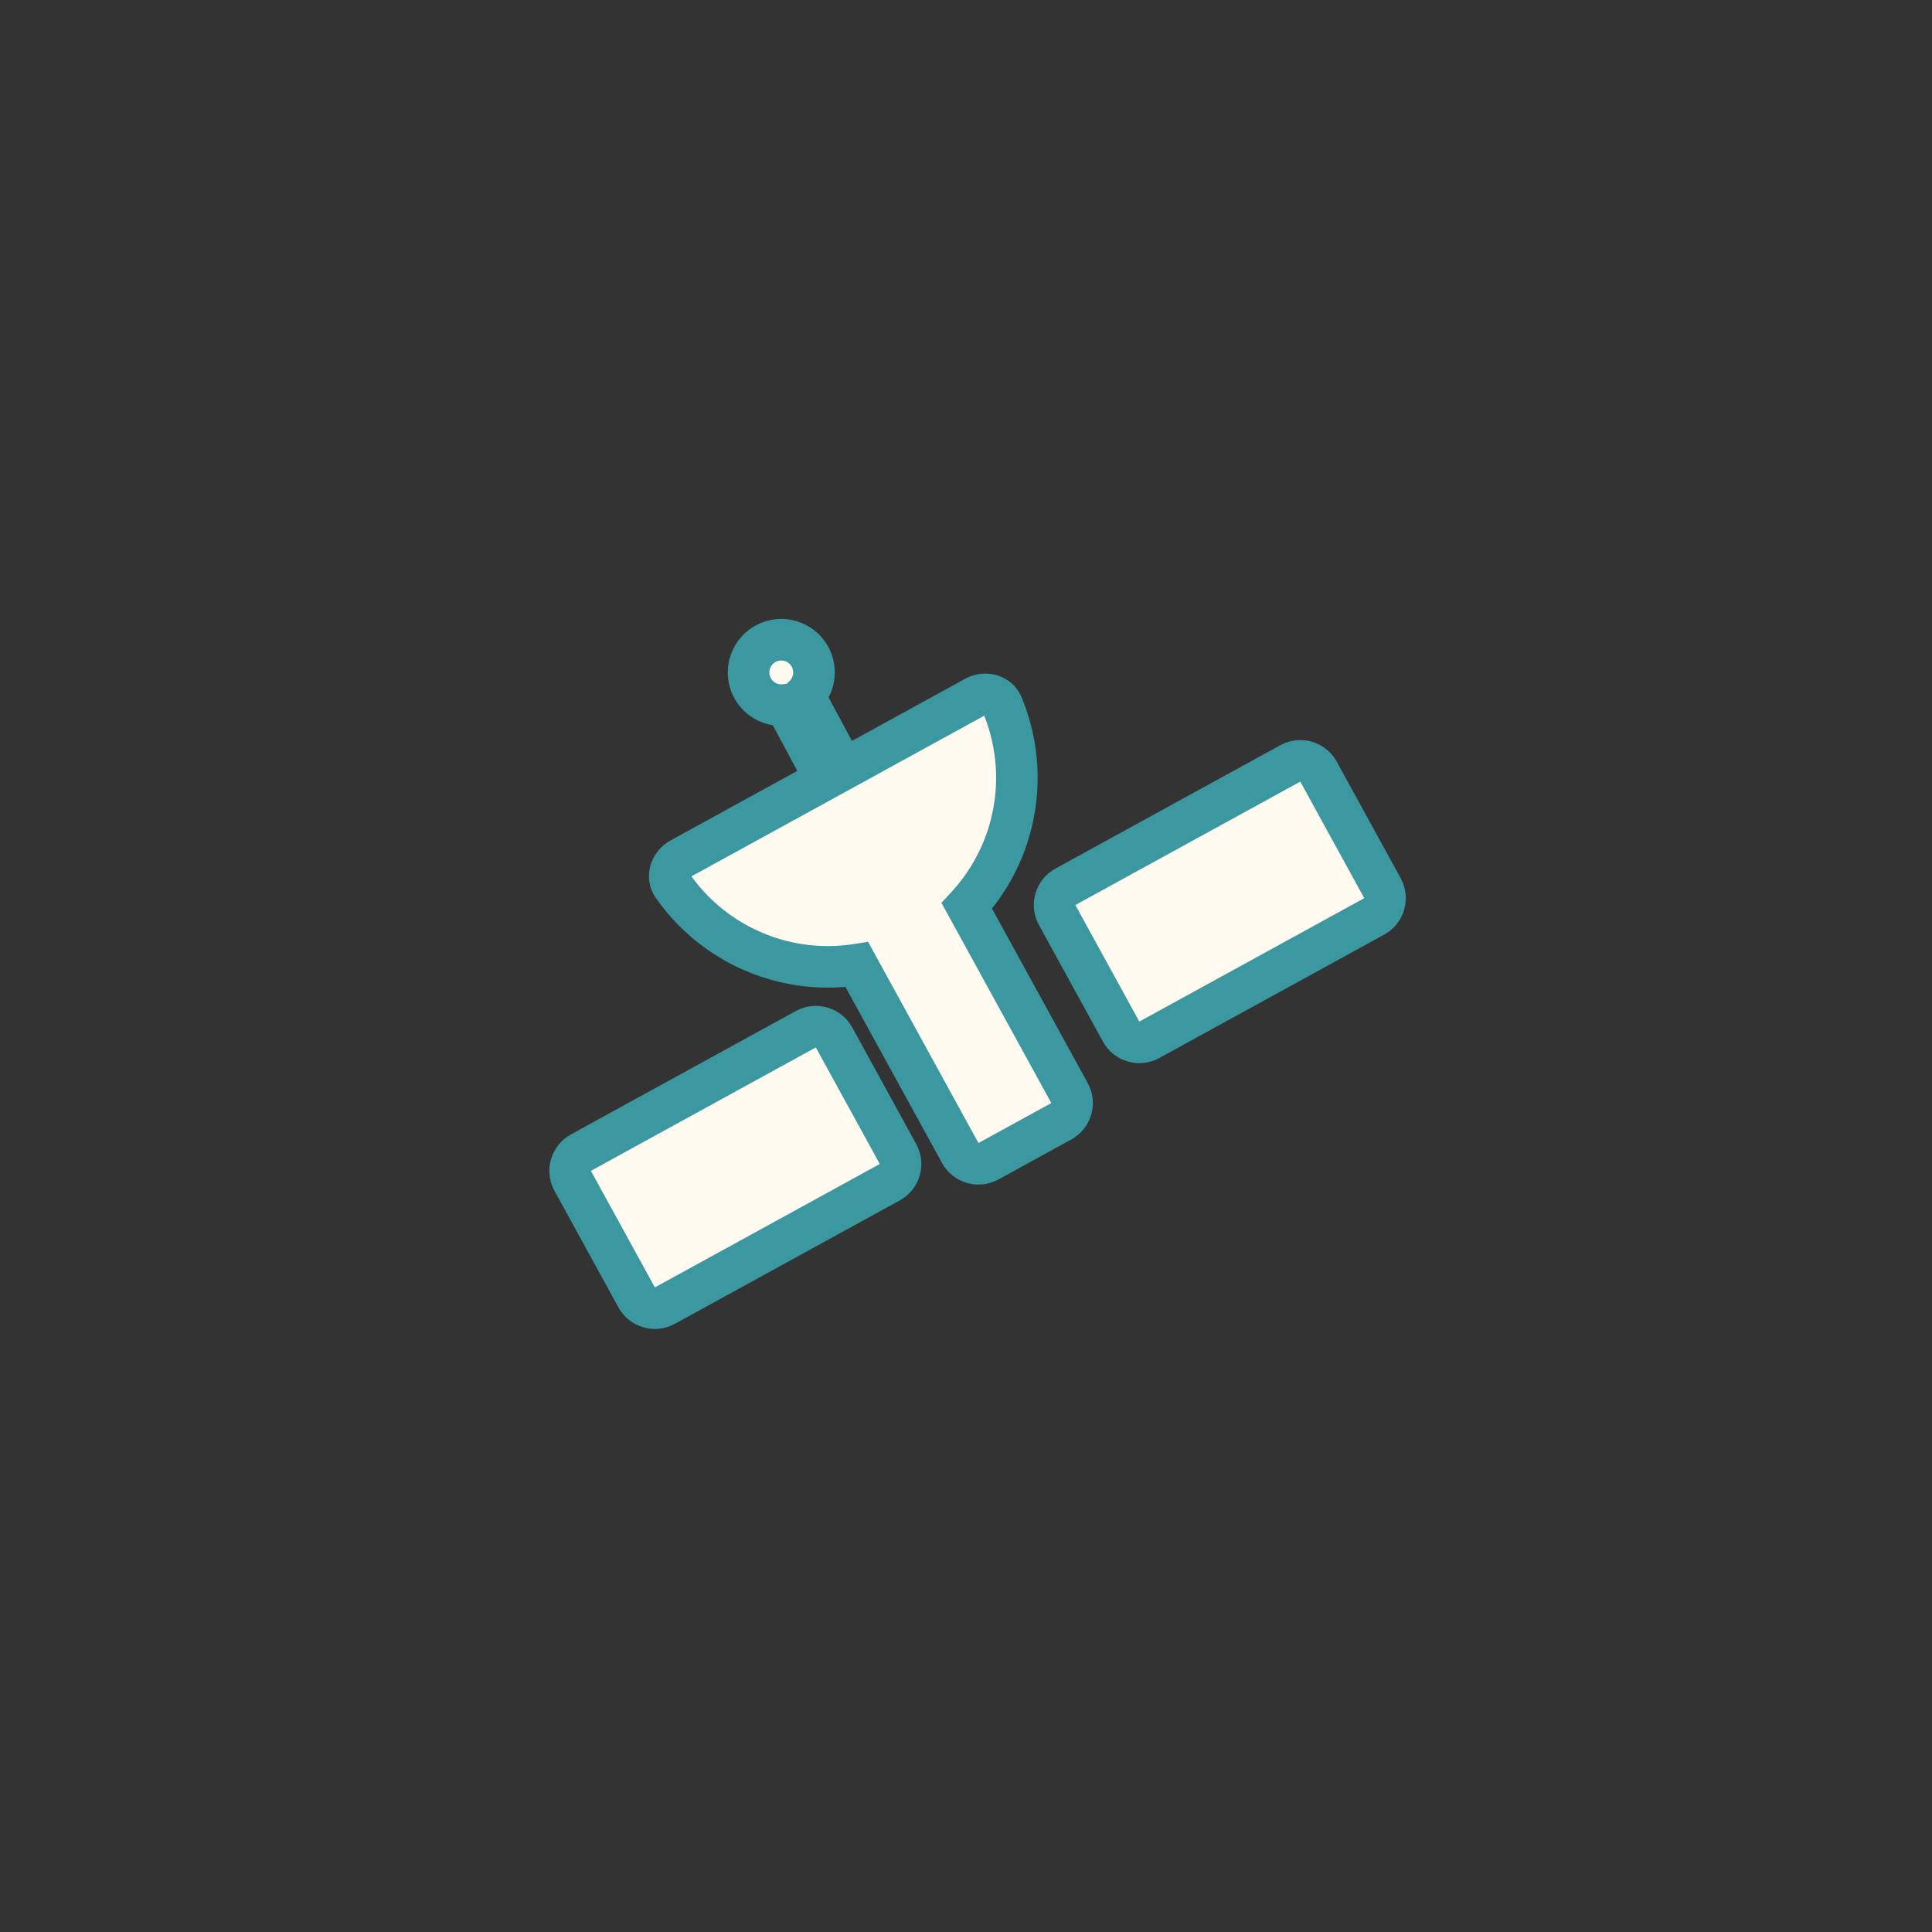 <svg width="93" height="93" viewBox="0 0 93 93" fill="none" xmlns="http://www.w3.org/2000/svg">
<rect x="0" y="0" width="93" height="93" fill="#333333" stroke="none"/>
<mask id="path-1-outside-1_226_281" maskUnits="userSpaceOnUse" x="17.455" y="19.806" width="51.648" height="46.109" fill="black">
<rect fill="white" x="17.455" y="19.806" width="51.648" height="46.109"/>
<path fill-rule="evenodd" clip-rule="evenodd" d="M38.71 33.495C39.203 33.014 39.337 32.245 38.989 31.611C38.571 30.849 37.614 30.57 36.851 30.988C36.088 31.407 35.809 32.364 36.228 33.127C36.548 33.711 37.186 34.012 37.81 33.932L39.727 37.509L32.748 41.338C32.264 41.603 32.083 42.215 32.4 42.667C33.582 44.353 35.308 45.596 37.304 46.178C38.596 46.555 39.942 46.636 41.247 46.434L46.223 55.502C46.489 55.987 47.097 56.164 47.581 55.898L51.088 53.974C51.572 53.708 51.749 53.1 51.483 52.616L46.541 43.609C47.484 42.585 48.189 41.349 48.586 39.987C49.168 37.992 49.046 35.868 48.26 33.965C48.049 33.455 47.435 33.279 46.951 33.545L40.604 37.028L38.71 33.495ZM40.148 49.939C39.882 49.455 39.274 49.278 38.79 49.543L27.963 55.484C27.479 55.749 27.302 56.357 27.567 56.842L30.646 62.453C30.912 62.937 31.519 63.114 32.004 62.848L42.831 56.907C43.315 56.642 43.492 56.034 43.227 55.55L40.148 49.939ZM62.111 36.748C62.595 36.482 63.203 36.659 63.468 37.143L66.547 42.754C66.813 43.239 66.636 43.846 66.151 44.112L55.324 50.053C54.84 50.318 54.232 50.141 53.966 49.657L50.888 44.046C50.622 43.562 50.799 42.954 51.283 42.688L62.111 36.748Z"/>
</mask>
<path fill-rule="evenodd" clip-rule="evenodd" d="M38.71 33.495C39.203 33.014 39.337 32.245 38.989 31.611C38.571 30.849 37.614 30.57 36.851 30.988C36.088 31.407 35.809 32.364 36.228 33.127C36.548 33.711 37.186 34.012 37.81 33.932L39.727 37.509L32.748 41.338C32.264 41.603 32.083 42.215 32.4 42.667C33.582 44.353 35.308 45.596 37.304 46.178C38.596 46.555 39.942 46.636 41.247 46.434L46.223 55.502C46.489 55.987 47.097 56.164 47.581 55.898L51.088 53.974C51.572 53.708 51.749 53.1 51.483 52.616L46.541 43.609C47.484 42.585 48.189 41.349 48.586 39.987C49.168 37.992 49.046 35.868 48.26 33.965C48.049 33.455 47.435 33.279 46.951 33.545L40.604 37.028L38.71 33.495ZM40.148 49.939C39.882 49.455 39.274 49.278 38.79 49.543L27.963 55.484C27.479 55.749 27.302 56.357 27.567 56.842L30.646 62.453C30.912 62.937 31.519 63.114 32.004 62.848L42.831 56.907C43.315 56.642 43.492 56.034 43.227 55.55L40.148 49.939ZM62.111 36.748C62.595 36.482 63.203 36.659 63.468 37.143L66.547 42.754C66.813 43.239 66.636 43.846 66.151 44.112L55.324 50.053C54.84 50.318 54.232 50.141 53.966 49.657L50.888 44.046C50.622 43.562 50.799 42.954 51.283 42.688L62.111 36.748Z" fill="#FFFAF0"/>
<path d="M38.71 33.495L38.011 32.78L37.474 33.305L37.829 33.968L38.71 33.495ZM37.81 33.932L38.691 33.459L38.365 32.852L37.682 32.94L37.81 33.932ZM39.727 37.509L40.208 38.386L41.076 37.909L40.608 37.036L39.727 37.509ZM32.748 41.338L33.229 42.215L32.748 41.338ZM32.4 42.667L33.218 42.093L33.218 42.093L32.4 42.667ZM41.247 46.434L42.124 45.952L41.787 45.338L41.094 45.445L41.247 46.434ZM51.483 52.616L50.607 53.097L51.483 52.616ZM46.541 43.609L45.806 42.931L45.319 43.459L45.664 44.09L46.541 43.609ZM48.586 39.987L49.546 40.267L49.546 40.267L48.586 39.987ZM48.26 33.965L49.184 33.583L49.184 33.583L48.26 33.965ZM46.951 33.545L47.432 34.422L46.951 33.545ZM40.604 37.028L39.722 37.5L40.199 38.39L41.085 37.904L40.604 37.028ZM38.79 49.543L39.271 50.42L38.79 49.543ZM40.148 49.939L39.271 50.42L40.148 49.939ZM27.963 55.484L27.482 54.607L27.963 55.484ZM32.004 62.848L32.485 63.725L32.004 62.848ZM42.831 56.907L42.35 56.031L42.831 56.907ZM43.227 55.55L44.103 55.069L43.227 55.55ZM62.111 36.748L61.63 35.871L62.111 36.748ZM51.283 42.688L51.764 43.565L51.283 42.688ZM38.113 32.093C38.239 32.323 38.192 32.604 38.011 32.78L39.409 34.21C40.215 33.423 40.435 32.168 39.866 31.13L38.113 32.093ZM37.332 31.865C37.61 31.712 37.96 31.814 38.113 32.093L39.866 31.13C39.182 29.884 37.617 29.427 36.37 30.112L37.332 31.865ZM37.105 32.646C36.952 32.367 37.054 32.018 37.332 31.865L36.37 30.112C35.123 30.796 34.667 32.361 35.351 33.608L37.105 32.646ZM37.682 32.94C37.453 32.969 37.221 32.858 37.105 32.646L35.351 33.608C35.876 34.565 36.919 35.054 37.937 34.923L37.682 32.94ZM40.608 37.036L38.691 33.459L36.928 34.404L38.846 37.981L40.608 37.036ZM39.246 36.632L32.267 40.461L33.229 42.215L40.208 38.386L39.246 36.632ZM32.267 40.461C31.328 40.976 30.879 42.241 31.581 43.242L33.218 42.093C33.227 42.106 33.236 42.125 33.24 42.148C33.243 42.17 33.241 42.186 33.238 42.196C33.233 42.214 33.226 42.216 33.229 42.215L32.267 40.461ZM31.581 43.242C32.893 45.112 34.809 46.493 37.024 47.138L37.583 45.218C35.807 44.7 34.271 43.593 33.218 42.093L31.581 43.242ZM37.024 47.138C38.458 47.556 39.952 47.647 41.401 47.422L41.094 45.445C39.932 45.626 38.734 45.553 37.583 45.218L37.024 47.138ZM40.37 46.914L45.346 55.983L47.1 55.021L42.124 45.952L40.37 46.914ZM45.346 55.983C45.878 56.952 47.094 57.306 48.062 56.775L47.1 55.021L45.346 55.983ZM48.062 56.775L51.569 54.851L50.607 53.097L47.1 55.021L48.062 56.775ZM51.569 54.851C52.537 54.319 52.892 53.104 52.36 52.135L50.607 53.097L51.569 54.851ZM52.36 52.135L47.418 43.128L45.664 44.09L50.607 53.097L52.36 52.135ZM47.276 44.286C48.323 43.15 49.106 41.778 49.546 40.267L47.626 39.708C47.273 40.919 46.645 42.02 45.806 42.931L47.276 44.286ZM49.546 40.267C50.192 38.053 50.057 35.695 49.184 33.583L47.336 34.347C48.035 36.041 48.144 37.932 47.626 39.708L49.546 40.267ZM49.184 33.583C48.717 32.454 47.409 32.153 46.47 32.668L47.432 34.422C47.435 34.42 47.429 34.425 47.412 34.419C47.402 34.416 47.387 34.409 47.37 34.395C47.353 34.38 47.341 34.362 47.336 34.347L49.184 33.583ZM46.47 32.668L40.123 36.151L41.085 37.904L47.432 34.422L46.47 32.668ZM37.829 33.968L39.722 37.5L41.485 36.555L39.592 33.023L37.829 33.968ZM39.271 50.42L39.271 50.42L41.025 49.458C40.493 48.489 39.278 48.135 38.309 48.666L39.271 50.42ZM28.444 56.361L39.271 50.42L38.309 48.666L27.482 54.607L28.444 56.361ZM28.444 56.361L28.444 56.361L27.482 54.607C26.514 55.139 26.159 56.354 26.691 57.323L28.444 56.361ZM31.523 61.971L28.444 56.361L26.691 57.323L29.769 62.934L31.523 61.971ZM31.523 61.971L31.523 61.971L29.769 62.934C30.3 63.902 31.516 64.256 32.485 63.725L31.523 61.971ZM42.35 56.031L31.523 61.971L32.485 63.725L43.312 57.784L42.35 56.031ZM42.35 56.031L43.312 57.784C44.28 57.253 44.635 56.037 44.103 55.069L42.35 56.031ZM39.271 50.42L42.35 56.031L44.103 55.069L41.025 49.458L39.271 50.42ZM64.345 36.662C63.814 35.694 62.598 35.34 61.63 35.871L62.592 37.624L64.345 36.662ZM67.424 42.273L64.345 36.662L62.592 37.624L65.67 43.235L67.424 42.273ZM66.632 44.989C67.601 44.457 67.955 43.242 67.424 42.273L65.67 43.235L66.632 44.989ZM55.805 50.929L66.632 44.989L65.67 43.235L54.843 49.176L55.805 50.929ZM53.09 50.138C53.621 51.106 54.837 51.461 55.805 50.929L54.843 49.176L53.09 50.138ZM50.011 44.527L53.09 50.138L54.843 49.176L51.764 43.565L50.011 44.527ZM50.802 41.812C49.834 42.343 49.48 43.559 50.011 44.527L51.764 43.565L50.802 41.812ZM61.63 35.871L50.802 41.812L51.764 43.565L62.592 37.624L61.63 35.871Z" fill="#3B97A0" mask="url(#path-1-outside-1_226_281)"/>
</svg>
